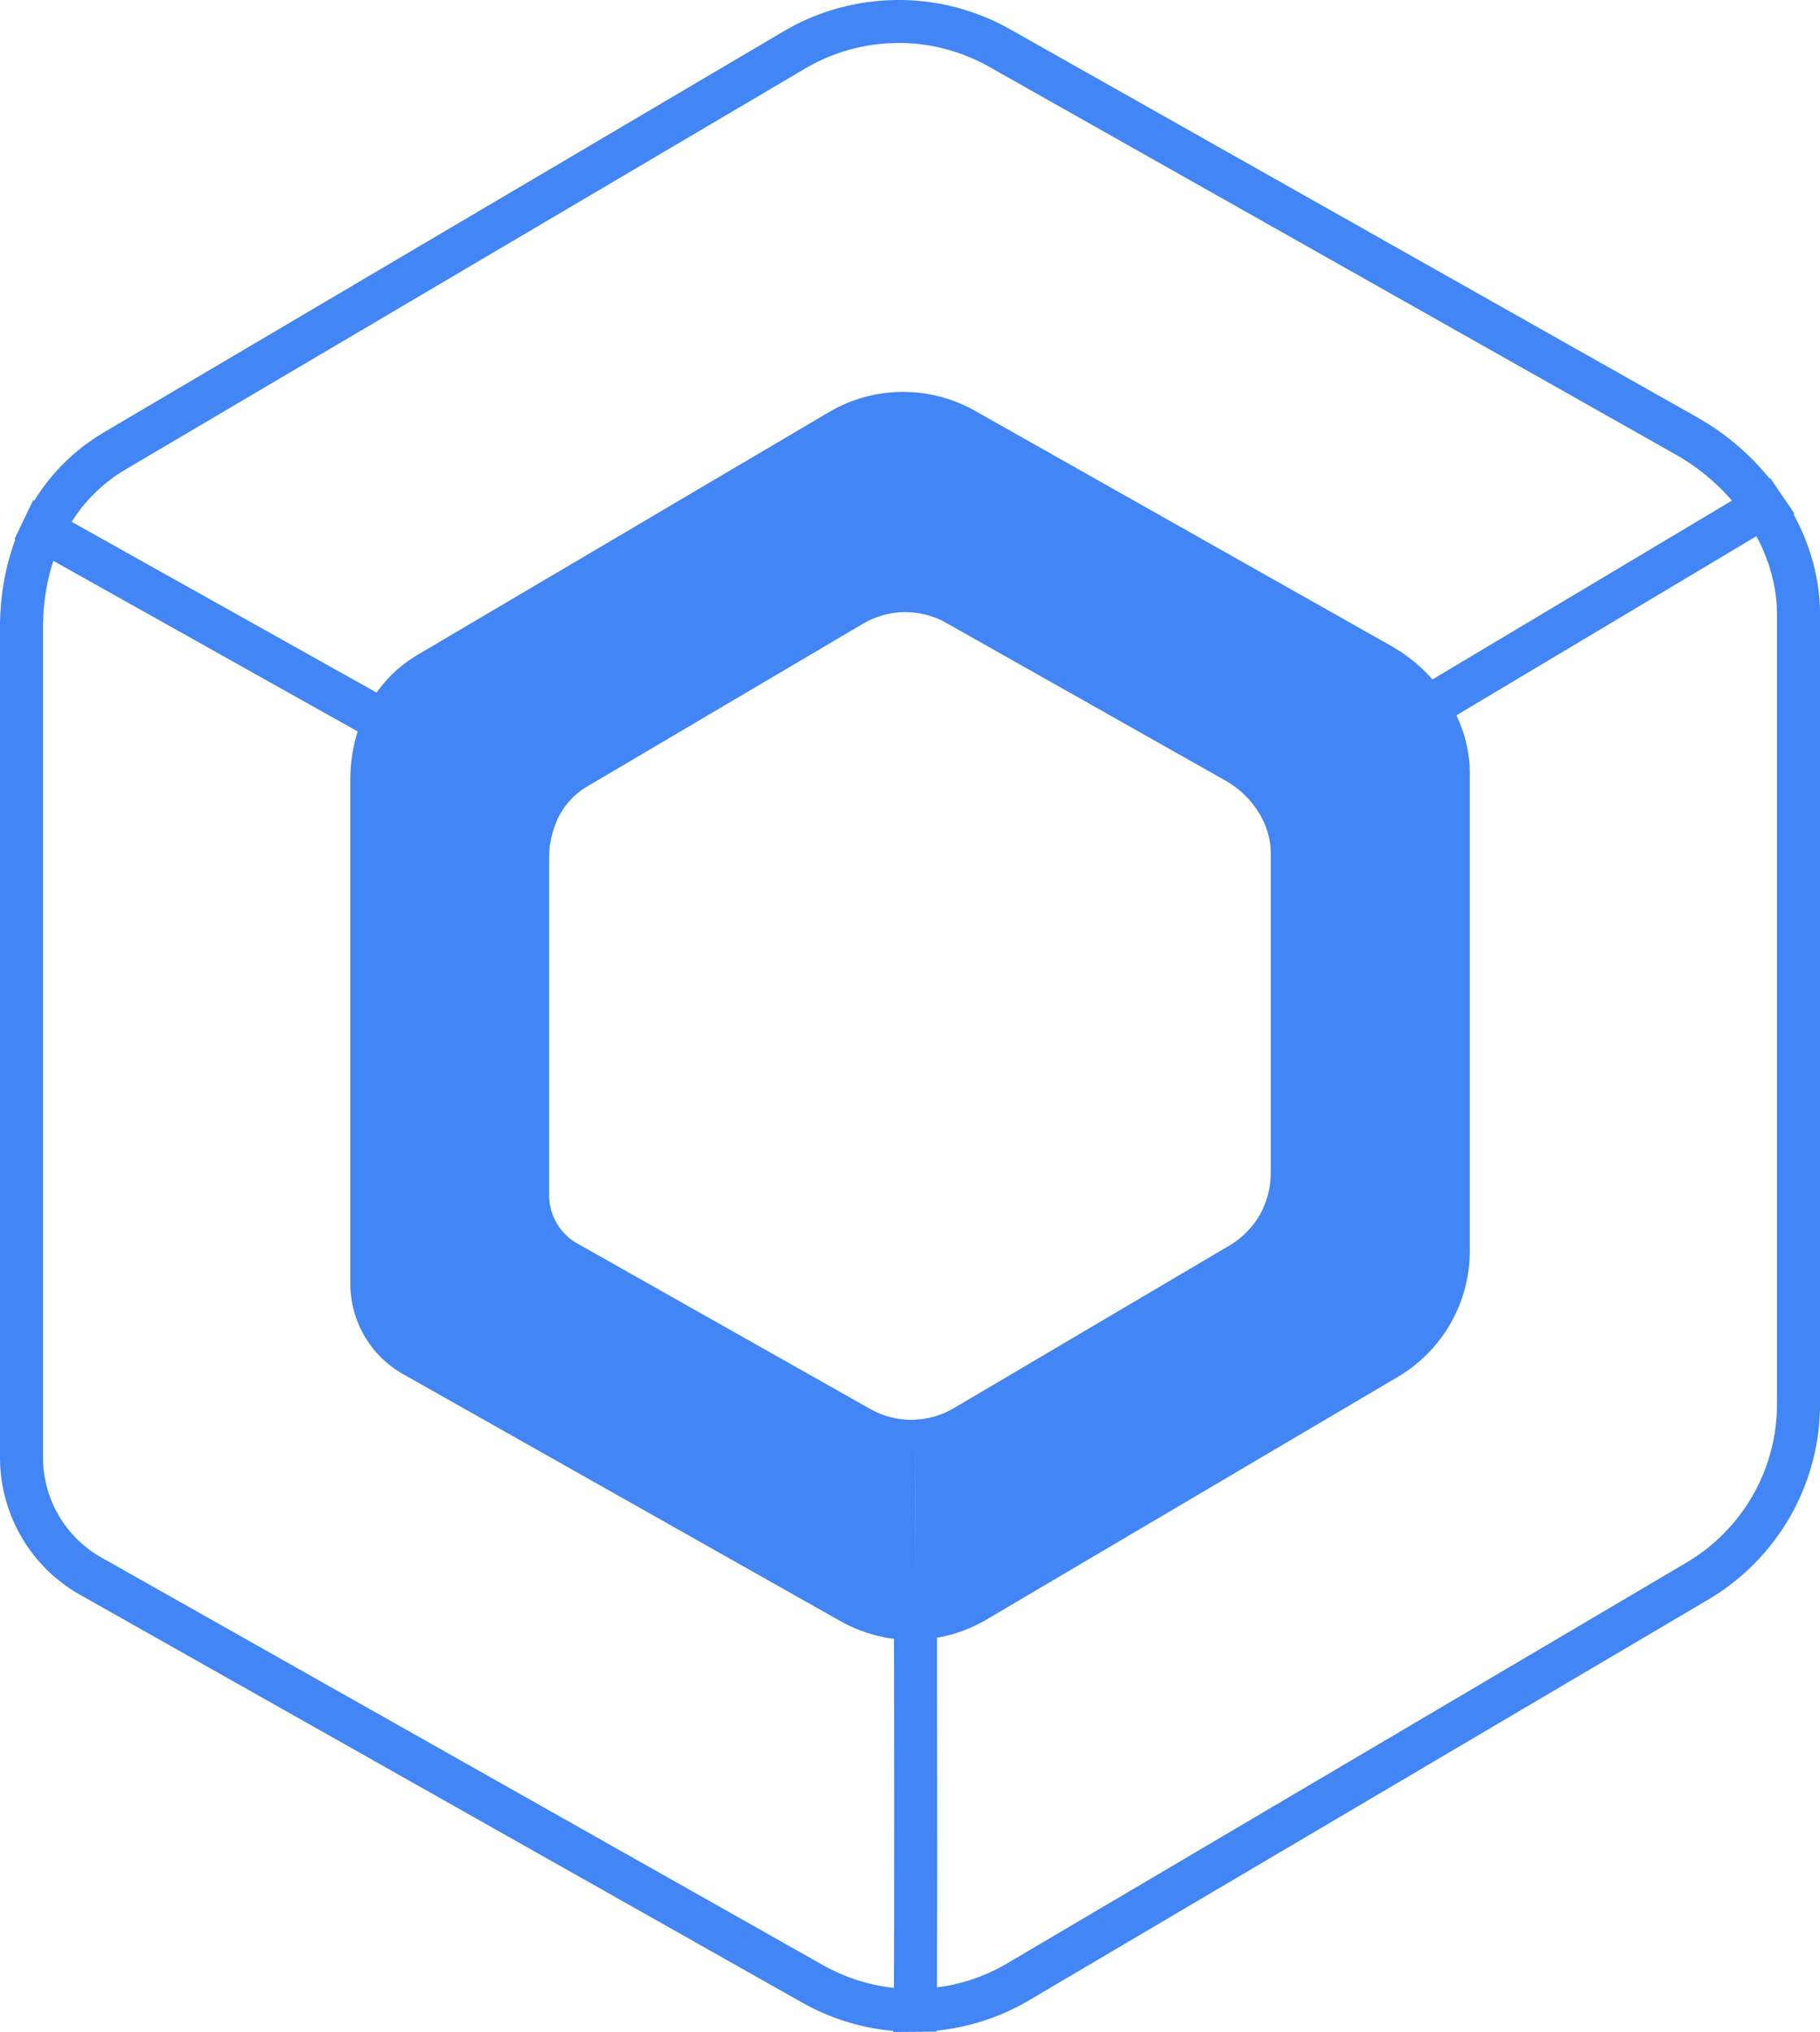 <?xml version="1.0" encoding="UTF-8"?>
<svg id="Layer_2" data-name="Layer 2" xmlns="http://www.w3.org/2000/svg" viewBox="0 0 256 285.8">
  <defs>
    <style>
      .cls-1 {
        fill: #4285f4;
      }
    </style>
  </defs>
  <g id="Layer_1-2" data-name="Layer 1">
    <path class="cls-1" d="m126.94,0c5.31.09,10.53,1.51,15.16,4.13l96.63,54.57c3.89,2.2,7.37,5.14,10.15,8.58l.1-.06,1.44,2.11.17.24,1.8,2.65-.13.08c2.39,4.35,3.7,9.09,3.75,13.92v110.94c.05,5.6-1.37,11.12-4.13,16-2.76,4.88-6.75,8.95-11.57,11.8l-95.58,56.39c-3.98,2.35-8.41,3.79-12.97,4.26v.14s-6.11.05-6.11.05v-.15c-4.5-.4-8.88-1.76-12.84-4L11.27,224.31c-6.9-3.88-11.19-11.16-11.27-19.11v-117.49c.06-4.14.78-8.14,2.15-11.82l-.11-.07,2.62-5.47.15.08c2.43-3.95,5.74-7.22,9.8-9.62L110.18,4.43C115,1.58,120.49.05,126.1,0h.84ZM7.5,78.88l-.21.68c-.85,2.82-1.27,5.86-1.24,9.03v116.58c.06,5.76,3.18,11.05,8.19,13.88l101.53,57.35c3.02,1.7,6.34,2.78,9.76,3.17l.21.02.02-4.93.02-20.69-.03-23.48h-.14c-2.1-.29-4.14-.89-6.06-1.79l-.71-.35-.63-.34-61.51-34.74c-2.24-1.26-4.1-3.09-5.4-5.3-1.3-2.21-2-4.72-2.03-7.32v-70.61c-.02-2.25.26-4.44.84-6.5l.2-.66L7.5,78.88Zm239.56-3.47l-42.2,25.2.09.19c1.04,2.25,1.65,4.64,1.77,7.09l.02.67v67.2c.03,3.6-.88,7.15-2.66,10.29-1.77,3.14-4.34,5.76-7.44,7.59l-57.9,34.16c-2,1.18-4.18,2.01-6.44,2.45l-.5.09v4.78s.03,27.68.03,27.68l-.04,16.26v.47s.9-.13.9-.13c2.89-.47,5.68-1.43,8.26-2.84l.7-.4,95.58-56.39c3.91-2.31,7.15-5.61,9.38-9.56,2.23-3.96,3.39-8.43,3.34-13v-110.94c-.03-3.43-.9-6.85-2.49-10.07l-.4-.77Zm-123.06,11.18c-.91.27-1.79.65-2.62,1.14l-38.81,22.9c-1.13.66-2.12,1.54-2.92,2.57-.31.4-.6.83-.85,1.27-.13.22-.24.45-.36.68l-.21.52c-.48,1.15-.8,2.38-.93,3.67-.05.49-.07.99-.06,1.5v47.36c.01,1.36.39,2.7,1.08,3.88.69,1.17,1.68,2.15,2.87,2.81l41.23,23.29c1.79,1.01,3.81,1.53,5.87,1.52l.44-.02v12.75s.03,12.16.03,12.16l-.03-24.92c1.91-.08,3.78-.63,5.43-1.61l38.81-22.9c1.77-1.05,3.24-2.54,4.26-4.34.16-.29.31-.58.44-.89.72-1.57,1.09-3.27,1.07-5v-45.06c0-.82-.12-1.63-.32-2.41-.13-.52-.3-1.03-.51-1.53-.1-.25-.22-.49-.34-.73-.14-.28-.3-.56-.46-.83l-.18-.28-.18-.28c-.28-.41-.59-.81-.92-1.19-.99-1.14-2.17-2.1-3.49-2.85l-39.24-22.16c-1.57-.89-3.32-1.4-5.13-1.5-1.35-.07-2.7.09-4,.48Zm2.16-80.54c-4.54.04-9,1.28-12.91,3.59L17.67,66.02c-2.91,1.72-5.32,4-7.18,6.74l-.42.63,42.9,24.02.45-.61c1.3-1.69,2.87-3.15,4.71-4.32l.56-.35,57.9-34.16c3.1-1.83,6.64-2.82,10.24-2.85,3.6-.03,7.15.88,10.29,2.65l58.54,33.07c2.02,1.14,3.86,2.59,5.44,4.29l.39.43,42.12-25.15-.46-.53c-1.94-2.14-4.21-4.02-6.72-5.53l-.69-.4L139.13,9.39c-3.96-2.24-8.43-3.39-12.97-3.35Z"/>
  </g>
</svg>